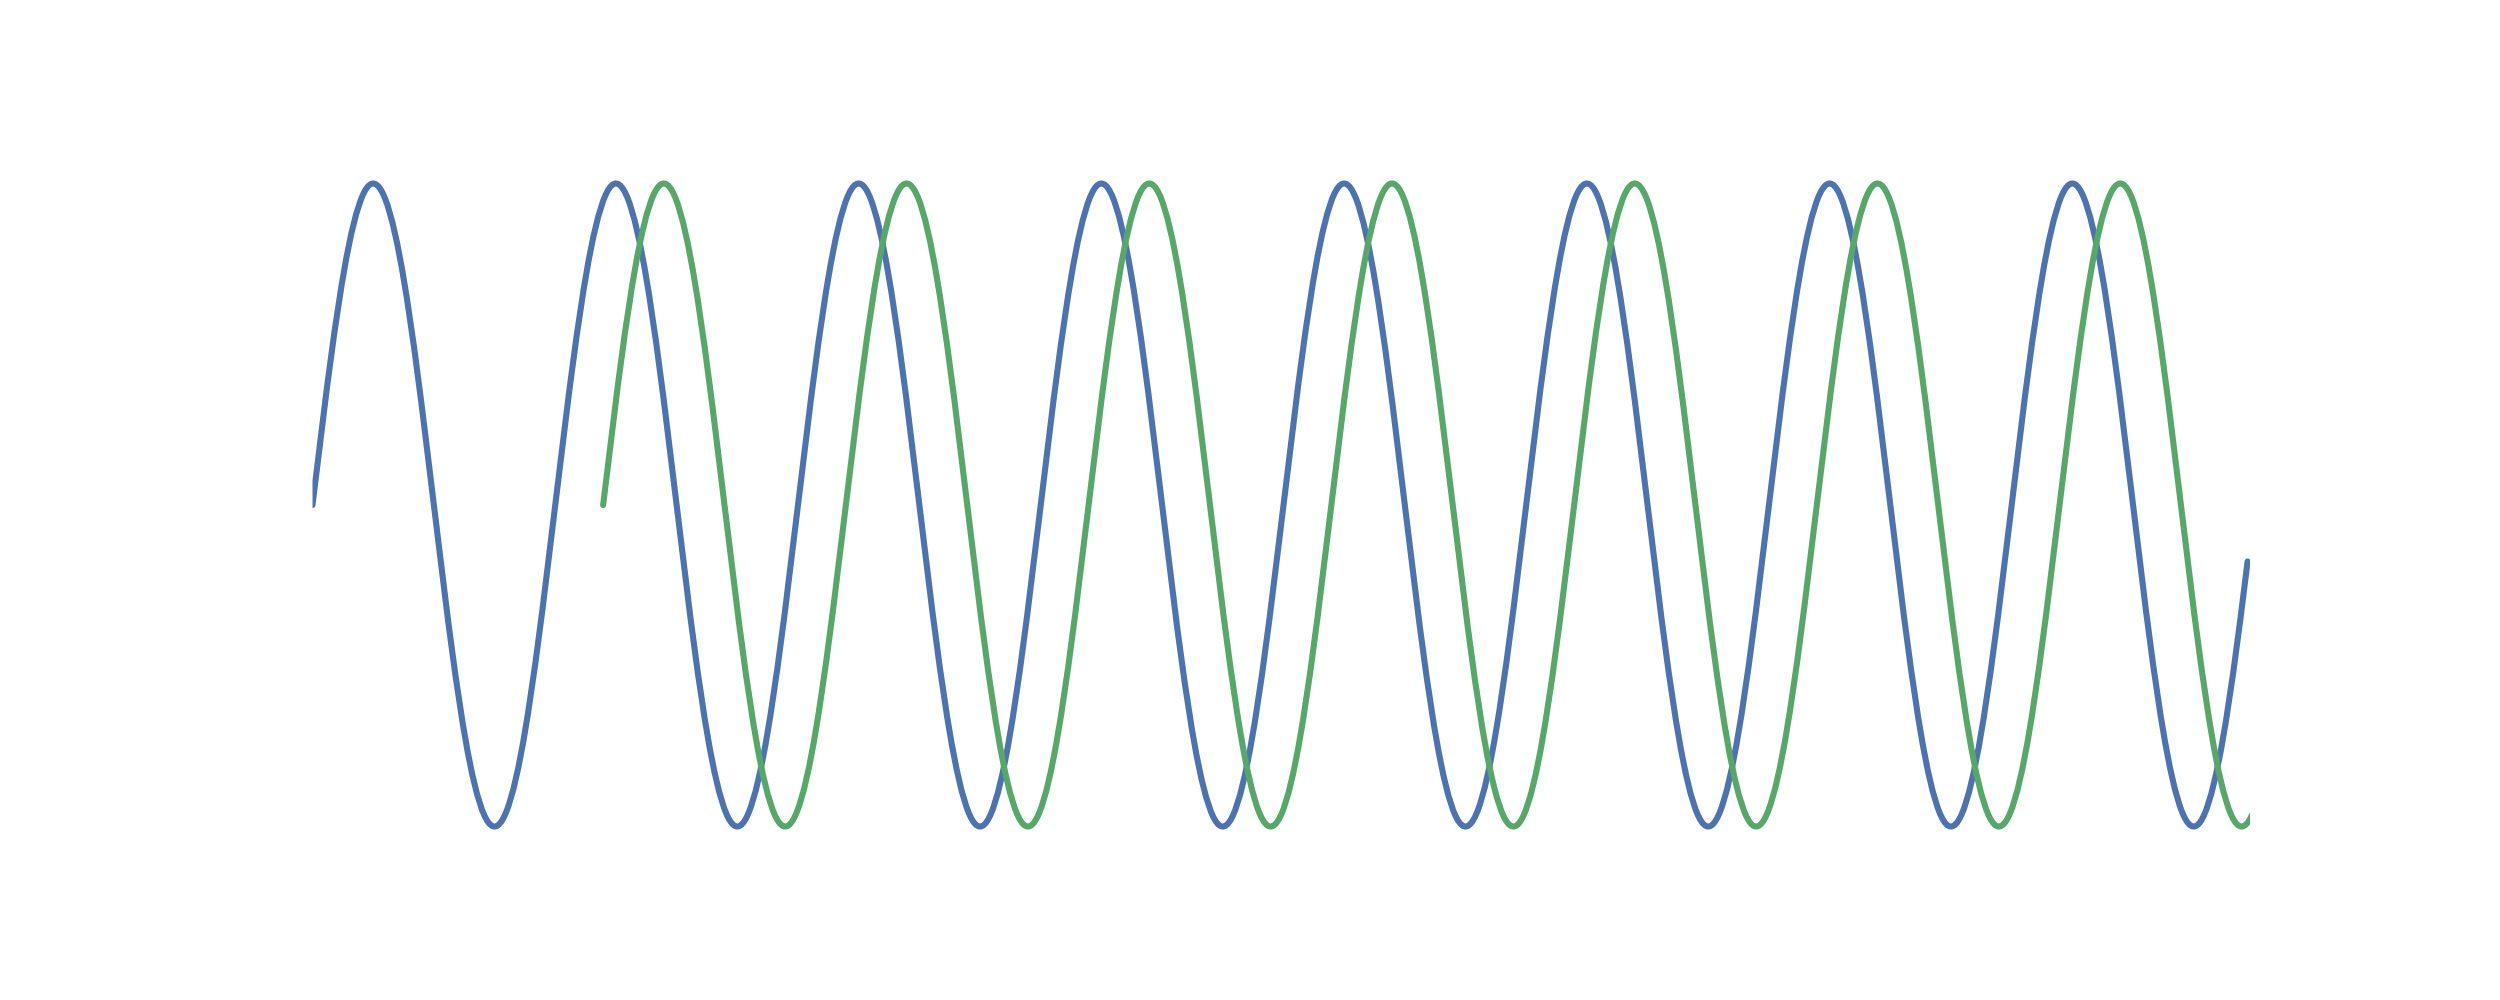<?xml version="1.0" encoding="utf-8" standalone="no"?>
<!DOCTYPE svg PUBLIC "-//W3C//DTD SVG 1.1//EN"
  "http://www.w3.org/Graphics/SVG/1.1/DTD/svg11.dtd">
<!-- Created with matplotlib (http://matplotlib.org/) -->
<svg height="288pt" version="1.1" viewBox="0 0 720 288" width="720pt" xmlns="http://www.w3.org/2000/svg" xmlns:xlink="http://www.w3.org/1999/xlink">
 <defs>
  <style type="text/css">
*{stroke-linecap:butt;stroke-linejoin:round;}
  </style>
 </defs>
 <g id="figure_1">
  <g id="patch_1">
   <path d="M 0 288 
L 720 288 
L 720 0 
L 0 0 
z
" style="fill:#ffffff;"/>
  </g>
  <g id="axes_1">
   <g id="line2d_1">
    <path clip-path="url(#pf65ffd0111)" d="M 90 145.44 
L 94.185 111.418 
L 96.278 95.912 
L 98.37 82.153 
L 99.765 74.193 
L 101.16 67.352 
L 102.555 61.737 
L 103.95 57.436 
L 104.647 55.8 
L 105.345 54.516 
L 106.043 53.589 
L 106.74 53.024 
L 107.438 52.821 
L 108.135 52.982 
L 108.832 53.507 
L 109.53 54.393 
L 110.228 55.636 
L 110.925 57.232 
L 111.623 59.175 
L 113.017 64.068 
L 114.412 70.239 
L 115.808 77.59 
L 117.203 86.007 
L 119.295 100.335 
L 121.388 116.255 
L 124.875 144.78 
L 129.06 178.847 
L 131.153 194.409 
L 133.245 208.243 
L 134.64 216.263 
L 136.035 223.171 
L 137.43 228.859 
L 138.825 233.236 
L 139.523 234.912 
L 140.22 236.236 
L 140.917 237.203 
L 141.615 237.81 
L 142.312 238.054 
L 143.01 237.934 
L 143.708 237.451 
L 144.405 236.606 
L 145.102 235.403 
L 145.8 233.847 
L 146.498 231.943 
L 147.893 227.125 
L 149.287 221.024 
L 150.683 213.737 
L 152.077 205.378 
L 154.17 191.12 
L 156.262 175.251 
L 159.75 146.76 
L 163.935 112.649 
L 166.028 97.032 
L 168.12 83.123 
L 169.515 75.044 
L 170.91 68.07 
L 172.305 62.31 
L 173.7 57.856 
L 174.398 56.141 
L 175.095 54.777 
L 175.792 53.768 
L 176.49 53.121 
L 177.188 52.835 
L 177.885 52.914 
L 178.583 53.356 
L 179.28 54.16 
L 179.977 55.322 
L 180.675 56.839 
L 181.373 58.703 
L 182.768 63.446 
L 184.162 69.476 
L 185.558 76.699 
L 186.952 85.001 
L 189.045 99.187 
L 191.137 115.005 
L 194.625 143.461 
L 198.81 177.613 
L 200.903 193.284 
L 202.995 207.267 
L 204.39 215.406 
L 205.785 222.446 
L 207.18 228.277 
L 208.575 232.807 
L 209.273 234.562 
L 209.97 235.966 
L 210.667 237.015 
L 211.365 237.704 
L 212.062 238.031 
L 212.76 237.993 
L 213.458 237.593 
L 214.155 236.83 
L 214.852 235.708 
L 215.55 234.231 
L 216.248 232.406 
L 217.643 227.739 
L 219.037 221.779 
L 220.433 214.622 
L 221.827 206.378 
L 223.92 192.263 
L 226.012 176.497 
L 229.5 148.079 
L 233.685 113.886 
L 235.778 98.162 
L 237.87 84.106 
L 239.265 75.908 
L 240.66 68.803 
L 242.055 62.901 
L 243.45 58.294 
L 244.148 56.5 
L 244.845 55.055 
L 245.542 53.966 
L 246.24 53.236 
L 246.938 52.868 
L 247.635 52.864 
L 248.333 53.224 
L 249.03 53.945 
L 249.727 55.027 
L 250.425 56.463 
L 251.123 58.249 
L 252.518 62.841 
L 253.912 68.729 
L 255.308 75.821 
L 256.702 84.007 
L 258.795 98.049 
L 260.887 113.762 
L 264.375 142.142 
L 268.56 176.373 
L 270.652 192.149 
L 272.745 206.278 
L 274.14 214.534 
L 275.535 221.705 
L 276.93 227.678 
L 278.325 232.36 
L 279.022 234.194 
L 279.72 235.678 
L 280.418 236.808 
L 281.115 237.579 
L 281.812 237.988 
L 282.51 238.034 
L 283.207 237.716 
L 283.905 237.035 
L 284.603 235.994 
L 285.3 234.598 
L 285.998 232.851 
L 287.392 228.336 
L 288.788 222.519 
L 290.183 215.492 
L 291.577 207.365 
L 293.67 193.397 
L 295.762 177.737 
L 299.25 149.398 
L 303.435 115.13 
L 305.527 99.302 
L 307.62 85.101 
L 309.015 76.787 
L 310.41 69.552 
L 311.805 63.508 
L 313.2 58.75 
L 313.897 56.877 
L 314.595 55.353 
L 315.293 54.182 
L 315.99 53.37 
L 316.688 52.92 
L 317.385 52.833 
L 318.082 53.11 
L 318.78 53.75 
L 319.478 54.75 
L 320.175 56.106 
L 320.873 57.813 
L 322.267 62.252 
L 323.663 67.997 
L 325.058 74.958 
L 326.452 83.026 
L 328.545 96.92 
L 330.637 112.526 
L 334.125 140.823 
L 339.007 180.564 
L 341.1 195.967 
L 343.192 209.589 
L 344.587 217.44 
L 345.983 224.16 
L 347.377 229.645 
L 348.772 233.807 
L 349.47 235.372 
L 350.168 236.583 
L 350.865 237.436 
L 351.562 237.927 
L 352.26 238.055 
L 352.957 237.82 
L 353.655 237.221 
L 354.353 236.262 
L 355.05 234.946 
L 355.748 233.278 
L 357.142 228.916 
L 358.538 223.243 
L 359.933 216.348 
L 361.327 208.34 
L 363.42 194.521 
L 365.512 178.97 
L 368.303 156.498 
L 373.882 110.928 
L 375.975 95.467 
L 378.067 81.769 
L 379.462 73.857 
L 380.858 67.07 
L 382.252 61.512 
L 383.647 57.273 
L 384.345 55.668 
L 385.043 54.417 
L 385.74 53.523 
L 386.438 52.99 
L 387.135 52.821 
L 387.832 53.015 
L 388.53 53.573 
L 389.228 54.491 
L 389.925 55.767 
L 390.623 57.395 
L 391.32 59.368 
L 392.715 64.322 
L 394.11 70.548 
L 395.505 77.95 
L 396.9 86.412 
L 398.993 100.797 
L 401.085 116.756 
L 404.572 145.308 
L 408.757 179.339 
L 410.85 194.856 
L 412.942 208.63 
L 414.337 216.602 
L 415.733 223.457 
L 417.127 229.087 
L 418.522 233.403 
L 419.22 235.047 
L 419.918 236.339 
L 420.615 237.273 
L 421.312 237.847 
L 422.01 238.058 
L 422.707 237.905 
L 423.405 237.389 
L 424.103 236.511 
L 424.8 235.276 
L 425.498 233.688 
L 426.195 231.753 
L 427.59 226.875 
L 428.985 220.718 
L 430.38 213.38 
L 431.775 204.975 
L 433.868 190.66 
L 435.96 174.75 
L 439.447 146.232 
L 443.632 112.156 
L 445.725 96.583 
L 447.817 82.734 
L 449.212 74.702 
L 450.608 67.781 
L 452.002 62.079 
L 453.397 57.686 
L 454.095 56.002 
L 454.793 54.67 
L 455.49 53.695 
L 456.188 53.08 
L 456.885 52.827 
L 457.582 52.939 
L 458.28 53.414 
L 458.978 54.251 
L 459.675 55.446 
L 460.373 56.994 
L 461.07 58.89 
L 462.465 63.693 
L 463.86 69.779 
L 465.255 77.054 
L 466.65 85.401 
L 468.743 99.646 
L 470.835 115.505 
L 474.322 143.988 
L 478.507 178.108 
L 480.6 193.735 
L 482.692 207.659 
L 484.087 215.75 
L 485.483 222.738 
L 486.877 228.511 
L 488.272 232.981 
L 488.97 234.704 
L 489.668 236.076 
L 490.365 237.093 
L 491.062 237.749 
L 491.76 238.042 
L 492.457 237.972 
L 493.155 237.538 
L 493.853 236.742 
L 494.55 235.588 
L 495.248 234.08 
L 495.945 232.223 
L 497.34 227.495 
L 498.735 221.479 
L 500.13 214.27 
L 501.525 205.979 
L 503.618 191.807 
L 505.71 175.999 
L 509.197 147.551 
L 513.383 113.391 
L 515.475 97.709 
L 517.567 83.711 
L 518.962 75.561 
L 520.357 68.508 
L 521.753 62.662 
L 523.148 58.117 
L 523.845 56.354 
L 524.543 54.942 
L 525.24 53.885 
L 525.938 53.188 
L 526.635 52.853 
L 527.332 52.882 
L 528.03 53.274 
L 528.727 54.029 
L 529.425 55.143 
L 530.122 56.611 
L 530.82 58.429 
L 532.215 63.081 
L 533.61 69.026 
L 535.005 76.171 
L 536.4 84.403 
L 538.492 98.503 
L 540.585 114.259 
L 544.072 142.669 
L 548.258 176.87 
L 550.35 192.604 
L 552.442 206.675 
L 553.837 214.884 
L 555.232 222.003 
L 556.628 227.92 
L 558.023 232.541 
L 558.72 234.343 
L 559.418 235.796 
L 560.115 236.893 
L 560.812 237.631 
L 561.51 238.007 
L 562.207 238.02 
L 562.905 237.669 
L 563.602 236.955 
L 564.3 235.882 
L 564.997 234.453 
L 565.695 232.675 
L 567.09 228.099 
L 568.485 222.225 
L 569.88 215.146 
L 571.275 206.972 
L 573.367 192.944 
L 575.46 177.242 
L 578.947 148.87 
L 583.133 114.632 
L 585.225 98.845 
L 587.317 84.701 
L 588.712 76.434 
L 590.107 69.25 
L 591.503 63.263 
L 592.898 58.565 
L 593.595 56.724 
L 594.293 55.232 
L 594.99 54.094 
L 595.688 53.314 
L 596.385 52.897 
L 597.082 52.843 
L 597.78 53.153 
L 598.477 53.826 
L 599.175 54.858 
L 599.872 56.247 
L 600.57 57.985 
L 601.965 62.486 
L 603.36 68.288 
L 604.755 75.302 
L 606.15 83.417 
L 608.242 97.37 
L 610.335 113.019 
L 613.822 141.351 
L 618.008 175.625 
L 620.1 191.464 
L 622.192 205.679 
L 623.587 214.004 
L 624.982 221.253 
L 626.378 227.311 
L 627.773 232.084 
L 628.47 233.964 
L 629.168 235.496 
L 629.865 236.675 
L 630.562 237.495 
L 631.26 237.954 
L 631.957 238.049 
L 632.655 237.78 
L 633.352 237.149 
L 634.05 236.157 
L 634.747 234.809 
L 635.445 233.11 
L 636.84 228.686 
L 638.235 222.955 
L 639.63 216.007 
L 641.025 207.952 
L 643.117 194.072 
L 645.21 178.478 
L 647.303 161.718 
L 647.303 161.718 
" style="fill:none;stroke:#4c72b0;stroke-linecap:round;stroke-width:1.75;"/>
   </g>
   <g id="line2d_2">
    <path clip-path="url(#pf65ffd0111)" d="M 173.7 145.44 
L 177.885 111.418 
L 179.977 95.912 
L 182.07 82.153 
L 183.465 74.193 
L 184.86 67.352 
L 186.255 61.737 
L 187.65 57.436 
L 188.347 55.8 
L 189.045 54.516 
L 189.743 53.589 
L 190.44 53.024 
L 191.137 52.821 
L 191.835 52.982 
L 192.532 53.507 
L 193.23 54.393 
L 193.928 55.636 
L 194.625 57.232 
L 195.322 59.175 
L 196.718 64.068 
L 198.113 70.239 
L 199.507 77.59 
L 200.903 86.007 
L 202.995 100.335 
L 205.088 116.255 
L 208.575 144.78 
L 212.76 178.847 
L 214.852 194.409 
L 216.945 208.243 
L 218.34 216.263 
L 219.735 223.171 
L 221.13 228.859 
L 222.525 233.236 
L 223.222 234.912 
L 223.92 236.236 
L 224.618 237.203 
L 225.315 237.81 
L 226.012 238.054 
L 226.71 237.934 
L 227.407 237.451 
L 228.105 236.606 
L 228.803 235.403 
L 229.5 233.847 
L 230.197 231.943 
L 231.593 227.125 
L 232.988 221.024 
L 234.382 213.737 
L 235.778 205.378 
L 237.87 191.12 
L 239.963 175.251 
L 243.45 146.76 
L 247.635 112.649 
L 249.727 97.032 
L 251.82 83.123 
L 253.215 75.044 
L 254.61 68.07 
L 256.005 62.31 
L 257.4 57.856 
L 258.098 56.141 
L 258.795 54.777 
L 259.493 53.768 
L 260.19 53.121 
L 260.887 52.835 
L 261.585 52.914 
L 262.283 53.356 
L 262.98 54.16 
L 263.678 55.322 
L 264.375 56.839 
L 265.072 58.703 
L 266.467 63.446 
L 267.863 69.476 
L 269.257 76.699 
L 270.652 85.001 
L 272.745 99.187 
L 274.837 115.005 
L 278.325 143.461 
L 282.51 177.613 
L 284.603 193.284 
L 286.695 207.267 
L 288.09 215.406 
L 289.485 222.446 
L 290.88 228.277 
L 292.275 232.807 
L 292.973 234.562 
L 293.67 235.966 
L 294.368 237.015 
L 295.065 237.704 
L 295.762 238.031 
L 296.46 237.993 
L 297.158 237.593 
L 297.855 236.83 
L 298.553 235.708 
L 299.25 234.231 
L 299.947 232.406 
L 301.342 227.739 
L 302.738 221.779 
L 304.132 214.622 
L 305.527 206.378 
L 307.62 192.263 
L 309.712 176.497 
L 313.2 148.079 
L 317.385 113.886 
L 319.478 98.162 
L 321.57 84.106 
L 322.965 75.908 
L 324.36 68.803 
L 325.755 62.901 
L 327.15 58.294 
L 327.848 56.5 
L 328.545 55.055 
L 329.243 53.966 
L 329.94 53.236 
L 330.637 52.868 
L 331.335 52.864 
L 332.033 53.224 
L 332.73 53.945 
L 333.428 55.027 
L 334.125 56.463 
L 334.822 58.249 
L 336.217 62.841 
L 337.613 68.729 
L 339.007 75.821 
L 340.402 84.007 
L 342.495 98.049 
L 344.587 113.762 
L 348.075 142.142 
L 352.26 176.373 
L 354.353 192.149 
L 356.445 206.278 
L 357.84 214.534 
L 359.235 221.705 
L 360.63 227.678 
L 362.025 232.36 
L 362.723 234.194 
L 363.42 235.678 
L 364.118 236.808 
L 364.815 237.579 
L 365.512 237.988 
L 366.21 238.034 
L 366.908 237.716 
L 367.605 237.035 
L 368.303 235.994 
L 369 234.598 
L 369.697 232.851 
L 371.092 228.336 
L 372.488 222.519 
L 373.882 215.492 
L 375.277 207.365 
L 377.37 193.397 
L 379.462 177.737 
L 382.95 149.398 
L 387.135 115.13 
L 389.228 99.302 
L 391.32 85.101 
L 392.715 76.787 
L 394.11 69.552 
L 395.505 63.508 
L 396.9 58.75 
L 397.598 56.877 
L 398.295 55.353 
L 398.993 54.182 
L 399.69 53.37 
L 400.387 52.92 
L 401.085 52.833 
L 401.783 53.11 
L 402.48 53.75 
L 403.178 54.75 
L 403.875 56.106 
L 404.572 57.813 
L 405.967 62.252 
L 407.363 67.997 
L 408.757 74.958 
L 410.152 83.026 
L 412.245 96.92 
L 414.337 112.526 
L 417.825 140.823 
L 422.707 180.564 
L 424.8 195.967 
L 426.892 209.589 
L 428.288 217.44 
L 429.683 224.16 
L 431.077 229.645 
L 432.473 233.807 
L 433.17 235.372 
L 433.868 236.583 
L 434.565 237.436 
L 435.262 237.927 
L 435.96 238.055 
L 436.658 237.82 
L 437.355 237.221 
L 438.053 236.262 
L 438.75 234.946 
L 439.447 233.278 
L 440.842 228.916 
L 442.238 223.243 
L 443.632 216.348 
L 445.027 208.34 
L 447.12 194.521 
L 449.212 178.97 
L 452.002 156.498 
L 457.582 110.928 
L 459.675 95.467 
L 461.767 81.769 
L 463.163 73.857 
L 464.558 67.07 
L 465.952 61.512 
L 467.348 57.273 
L 468.045 55.668 
L 468.743 54.417 
L 469.44 53.523 
L 470.137 52.99 
L 470.835 52.821 
L 471.533 53.015 
L 472.23 53.573 
L 472.928 54.491 
L 473.625 55.767 
L 474.322 57.395 
L 475.02 59.368 
L 476.415 64.322 
L 477.81 70.548 
L 479.205 77.95 
L 480.6 86.412 
L 482.692 100.797 
L 484.785 116.756 
L 488.272 145.308 
L 492.457 179.339 
L 494.55 194.856 
L 496.642 208.63 
L 498.038 216.602 
L 499.433 223.457 
L 500.827 229.087 
L 502.223 233.403 
L 502.92 235.047 
L 503.618 236.339 
L 504.315 237.273 
L 505.012 237.847 
L 505.71 238.058 
L 506.408 237.905 
L 507.105 237.389 
L 507.803 236.511 
L 508.5 235.276 
L 509.197 233.688 
L 509.895 231.753 
L 511.29 226.875 
L 512.685 220.718 
L 514.08 213.38 
L 515.475 204.975 
L 517.567 190.66 
L 519.66 174.75 
L 523.148 146.232 
L 527.332 112.156 
L 529.425 96.583 
L 531.518 82.734 
L 532.913 74.702 
L 534.308 67.781 
L 535.702 62.079 
L 537.097 57.686 
L 537.795 56.002 
L 538.492 54.67 
L 539.19 53.695 
L 539.888 53.08 
L 540.585 52.827 
L 541.283 52.939 
L 541.98 53.414 
L 542.678 54.251 
L 543.375 55.446 
L 544.072 56.994 
L 544.77 58.89 
L 546.165 63.693 
L 547.56 69.779 
L 548.955 77.054 
L 550.35 85.401 
L 552.442 99.646 
L 554.535 115.505 
L 558.023 143.988 
L 562.207 178.108 
L 564.3 193.735 
L 566.393 207.659 
L 567.788 215.75 
L 569.183 222.738 
L 570.577 228.511 
L 571.972 232.981 
L 572.67 234.704 
L 573.367 236.076 
L 574.065 237.093 
L 574.763 237.749 
L 575.46 238.042 
L 576.158 237.972 
L 576.855 237.538 
L 577.553 236.742 
L 578.25 235.588 
L 578.947 234.08 
L 579.645 232.223 
L 581.04 227.495 
L 582.435 221.479 
L 583.83 214.27 
L 585.225 205.979 
L 587.317 191.807 
L 589.41 175.999 
L 592.898 147.551 
L 597.082 113.391 
L 599.175 97.709 
L 601.268 83.711 
L 602.663 75.561 
L 604.058 68.508 
L 605.452 62.662 
L 606.847 58.117 
L 607.545 56.354 
L 608.242 54.942 
L 608.94 53.885 
L 609.638 53.188 
L 610.335 52.853 
L 611.033 52.882 
L 611.73 53.274 
L 612.428 54.029 
L 613.125 55.143 
L 613.822 56.611 
L 614.52 58.429 
L 615.915 63.081 
L 617.31 69.026 
L 618.705 76.171 
L 620.1 84.403 
L 622.192 98.503 
L 624.285 114.259 
L 627.773 142.669 
L 631.957 176.87 
L 634.05 192.604 
L 636.143 206.675 
L 637.538 214.884 
L 638.933 222.003 
L 640.327 227.92 
L 641.722 232.541 
L 642.42 234.343 
L 643.117 235.796 
L 643.815 236.893 
L 644.513 237.631 
L 645.21 238.007 
L 645.908 238.02 
L 646.605 237.669 
L 647.303 236.955 
L 648 235.882 
L 648.697 234.453 
L 649.395 232.675 
L 650.79 228.099 
L 652.185 222.225 
L 653.58 215.146 
L 654.975 206.972 
L 657.067 192.944 
L 659.16 177.242 
L 662.648 148.87 
L 666.832 114.632 
L 668.925 98.845 
L 671.018 84.701 
L 672.413 76.434 
L 673.808 69.25 
L 675.202 63.263 
L 676.597 58.565 
L 677.295 56.724 
L 677.992 55.232 
L 678.69 54.094 
L 679.388 53.314 
L 680.085 52.897 
L 680.783 52.843 
L 681.48 53.153 
L 682.178 53.826 
L 682.875 54.858 
L 683.572 56.247 
L 684.27 57.985 
L 685.665 62.486 
L 687.06 68.288 
L 688.455 75.302 
L 689.85 83.417 
L 691.942 97.37 
L 694.035 113.019 
L 697.523 141.351 
L 701.707 175.625 
L 703.8 191.464 
L 705.893 205.679 
L 707.288 214.004 
L 708.683 221.253 
L 710.077 227.311 
L 711.472 232.084 
L 712.17 233.964 
L 712.867 235.496 
L 713.565 236.675 
L 714.263 237.495 
L 714.96 237.954 
L 715.658 238.049 
L 716.355 237.78 
L 717.053 237.149 
L 717.75 236.157 
L 718.447 234.809 
L 719.145 233.11 
L 720.54 228.686 
L 721 226.9 
L 721 226.9 
" style="fill:none;stroke:#55a868;stroke-linecap:round;stroke-width:1.75;"/>
   </g>
  </g>
 </g>
 <defs>
  <clipPath id="pf65ffd0111">
   <rect height="221.76" width="558" x="90" y="34.56"/>
  </clipPath>
 </defs>
</svg>
